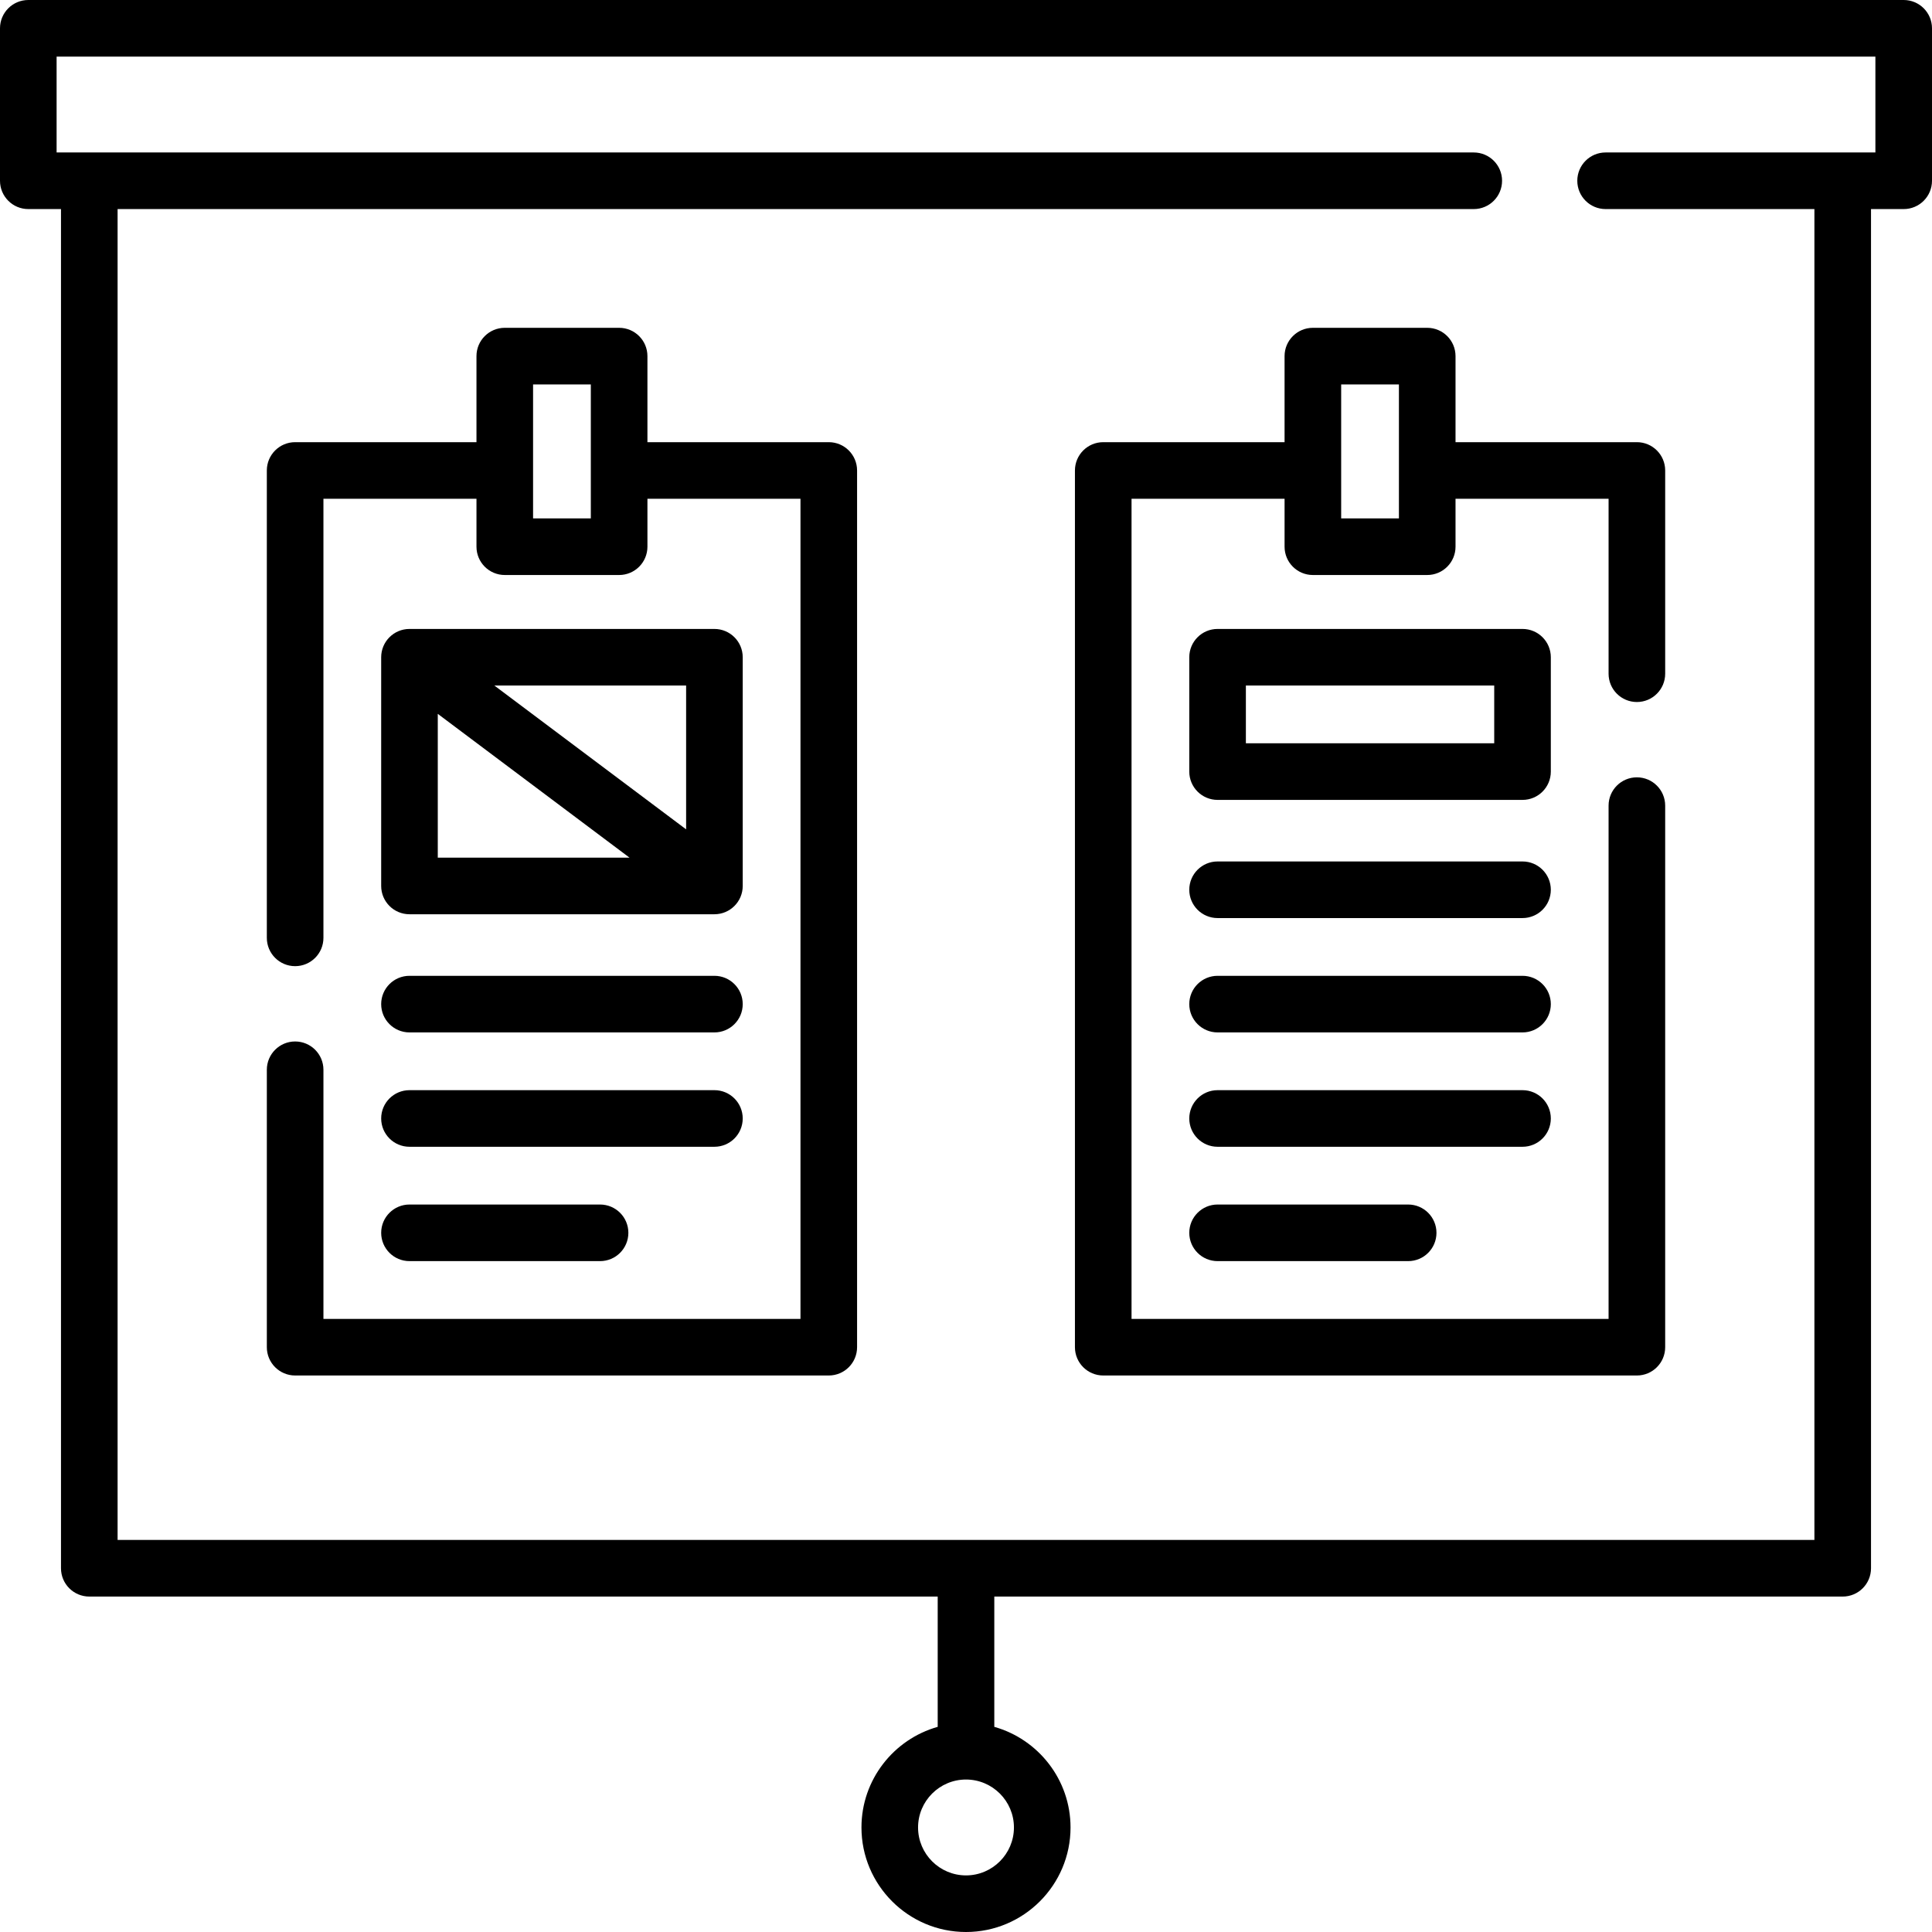 <svg version="1.1" id="Edital" xmlns="http://www.w3.org/2000/svg" xmlns:xlink="http://www.w3.org/1999/xlink" height="512" width="512" viewBox="0 0 512 512" enable-background="new 0 0 512 512" xml:space="preserve">
	<path d="m504.5 0h-497c-4.142 0-7.5 3.357-7.5 7.5v40.406c0 4.143 3.358 7.5 7.5 7.5h8.663v360.199c0 4.143 3.358 7.5 7.5 7.5h224.837v34.528c-11.642 3.28-20.203 13.987-20.203 26.663 0 15.276 12.428 27.704 27.703 27.704s27.703-12.428 27.703-27.703c0-12.676-8.561-23.384-20.203-26.663v-34.528h224.837c4.142 0 7.5-3.357 7.5-7.5v-360.2h8.663c4.142 0 7.5-3.357 7.5-7.5v-40.406c0-4.143-3.358-7.5-7.5-7.5zm-235.797 484.297c0 7.005-5.699 12.703-12.703 12.703s-12.703-5.698-12.703-12.703 5.699-12.703 12.703-12.703 12.703 5.698 12.703 12.703zm228.297-443.891h-71.5c-4.142 0-7.5 3.357-7.5 7.5s3.358 7.5 7.5 7.5h55.337v352.699h-449.674v-352.699h359.4c4.142 0 7.5-3.357 7.5-7.5s-3.358-7.5-7.5-7.5h-375.563v-25.406h482z"/>
	<path d="m108.516 242.286h80.813c4.142 0 7.5-3.357 7.5-7.5v-60.609c0-4.143-3.358-7.5-7.5-7.5h-80.813c-4.142 0-7.5 3.357-7.5 7.5v60.609c0 4.143 3.358 7.5 7.5 7.5zm7.5-53.109 50.813 38.109h-50.813zm65.813 30.609-50.813-38.109h50.813z"/>
	<path d="m108.516 273.602h80.813c4.142 0 7.5-3.357 7.5-7.5s-3.358-7.5-7.5-7.5h-80.813c-4.142 0-7.5 3.357-7.5 7.5s3.358 7.5 7.5 7.5z"/>
	<path d="m108.516 303.906h80.813c4.142 0 7.5-3.357 7.5-7.5s-3.358-7.5-7.5-7.5h-80.813c-4.142 0-7.5 3.357-7.5 7.5s3.358 7.5 7.5 7.5z"/>
	<path d="m108.516 334.211h50.508c4.142 0 7.5-3.357 7.5-7.5s-3.358-7.5-7.5-7.5h-50.508c-4.142 0-7.5 3.357-7.5 7.5s3.358 7.5 7.5 7.5z"/>
	<path d="m410.984 174.177c0-4.143-3.358-7.5-7.5-7.5h-80.813c-4.142 0-7.5 3.357-7.5 7.5v30.305c0 4.143 3.358 7.5 7.5 7.5h80.813c4.142 0 7.5-3.357 7.5-7.5zm-15 22.804h-65.813v-15.305h65.813z"/>
	<path d="m403.484 258.602h-80.813c-4.142 0-7.5 3.357-7.5 7.5s3.358 7.5 7.5 7.5h80.813c4.142 0 7.5-3.357 7.5-7.5s-3.358-7.5-7.5-7.5z"/>
	<path d="m410.984 296.406c0-4.143-3.358-7.5-7.5-7.5h-80.813c-4.142 0-7.5 3.357-7.5 7.5s3.358 7.5 7.5 7.5h80.813c4.142 0 7.5-3.357 7.5-7.5z"/>
	<path d="m322.671 319.211c-4.142 0-7.5 3.357-7.5 7.5s3.358 7.5 7.5 7.5h50.508c4.142 0 7.5-3.357 7.5-7.5s-3.358-7.5-7.5-7.5z"/>
	<path d="m403.484 228.297h-80.813c-4.142 0-7.5 3.357-7.5 7.5s3.358 7.5 7.5 7.5h80.813c4.142 0 7.5-3.357 7.5-7.5s-3.358-7.5-7.5-7.5z"/>
	<path d="m219.633 117.18h-48.058v-22.806c0-4.143-3.358-7.5-7.5-7.5h-30.305c-4.142 0-7.5 3.357-7.5 7.5v22.806h-48.057c-4.142 0-7.5 3.357-7.5 7.5v123.862c0 4.143 3.358 7.5 7.5 7.5s7.5-3.357 7.5-7.5v-116.362h40.558v12.702c0 4.143 3.358 7.5 7.5 7.5h30.305c4.142 0 7.5-3.357 7.5-7.5v-12.702h40.558v217.34h-126.421v-66.02c0-4.143-3.358-7.5-7.5-7.5s-7.5 3.357-7.5 7.5v73.52c0 4.143 3.358 7.5 7.5 7.5h141.42c4.142 0 7.5-3.357 7.5-7.5v-232.34c0-4.143-3.358-7.5-7.5-7.5zm-63.058 20.202h-15.305v-35.508h15.305z"/>
	<path d="m385.729 94.374c0-4.143-3.358-7.5-7.5-7.5h-30.305c-4.142 0-7.5 3.357-7.5 7.5v22.806h-48.054c-4.142 0-7.5 3.357-7.5 7.5v232.34c0 4.143 3.358 7.5 7.5 7.5h141.42c4.142 0 7.5-3.357 7.5-7.5v-143.52c0-4.143-3.358-7.5-7.5-7.5s-7.5 3.357-7.5 7.5v136.02h-126.42v-217.34h40.555v12.702c0 4.143 3.358 7.5 7.5 7.5h30.305c4.142 0 7.5-3.357 7.5-7.5v-12.702h40.561v46.362c0 4.143 3.358 7.5 7.5 7.5s7.5-3.357 7.5-7.5v-53.862c0-4.143-3.358-7.5-7.5-7.5h-48.061v-22.806zm-15 43.008h-15.305v-35.508h15.305z"/>
</svg>